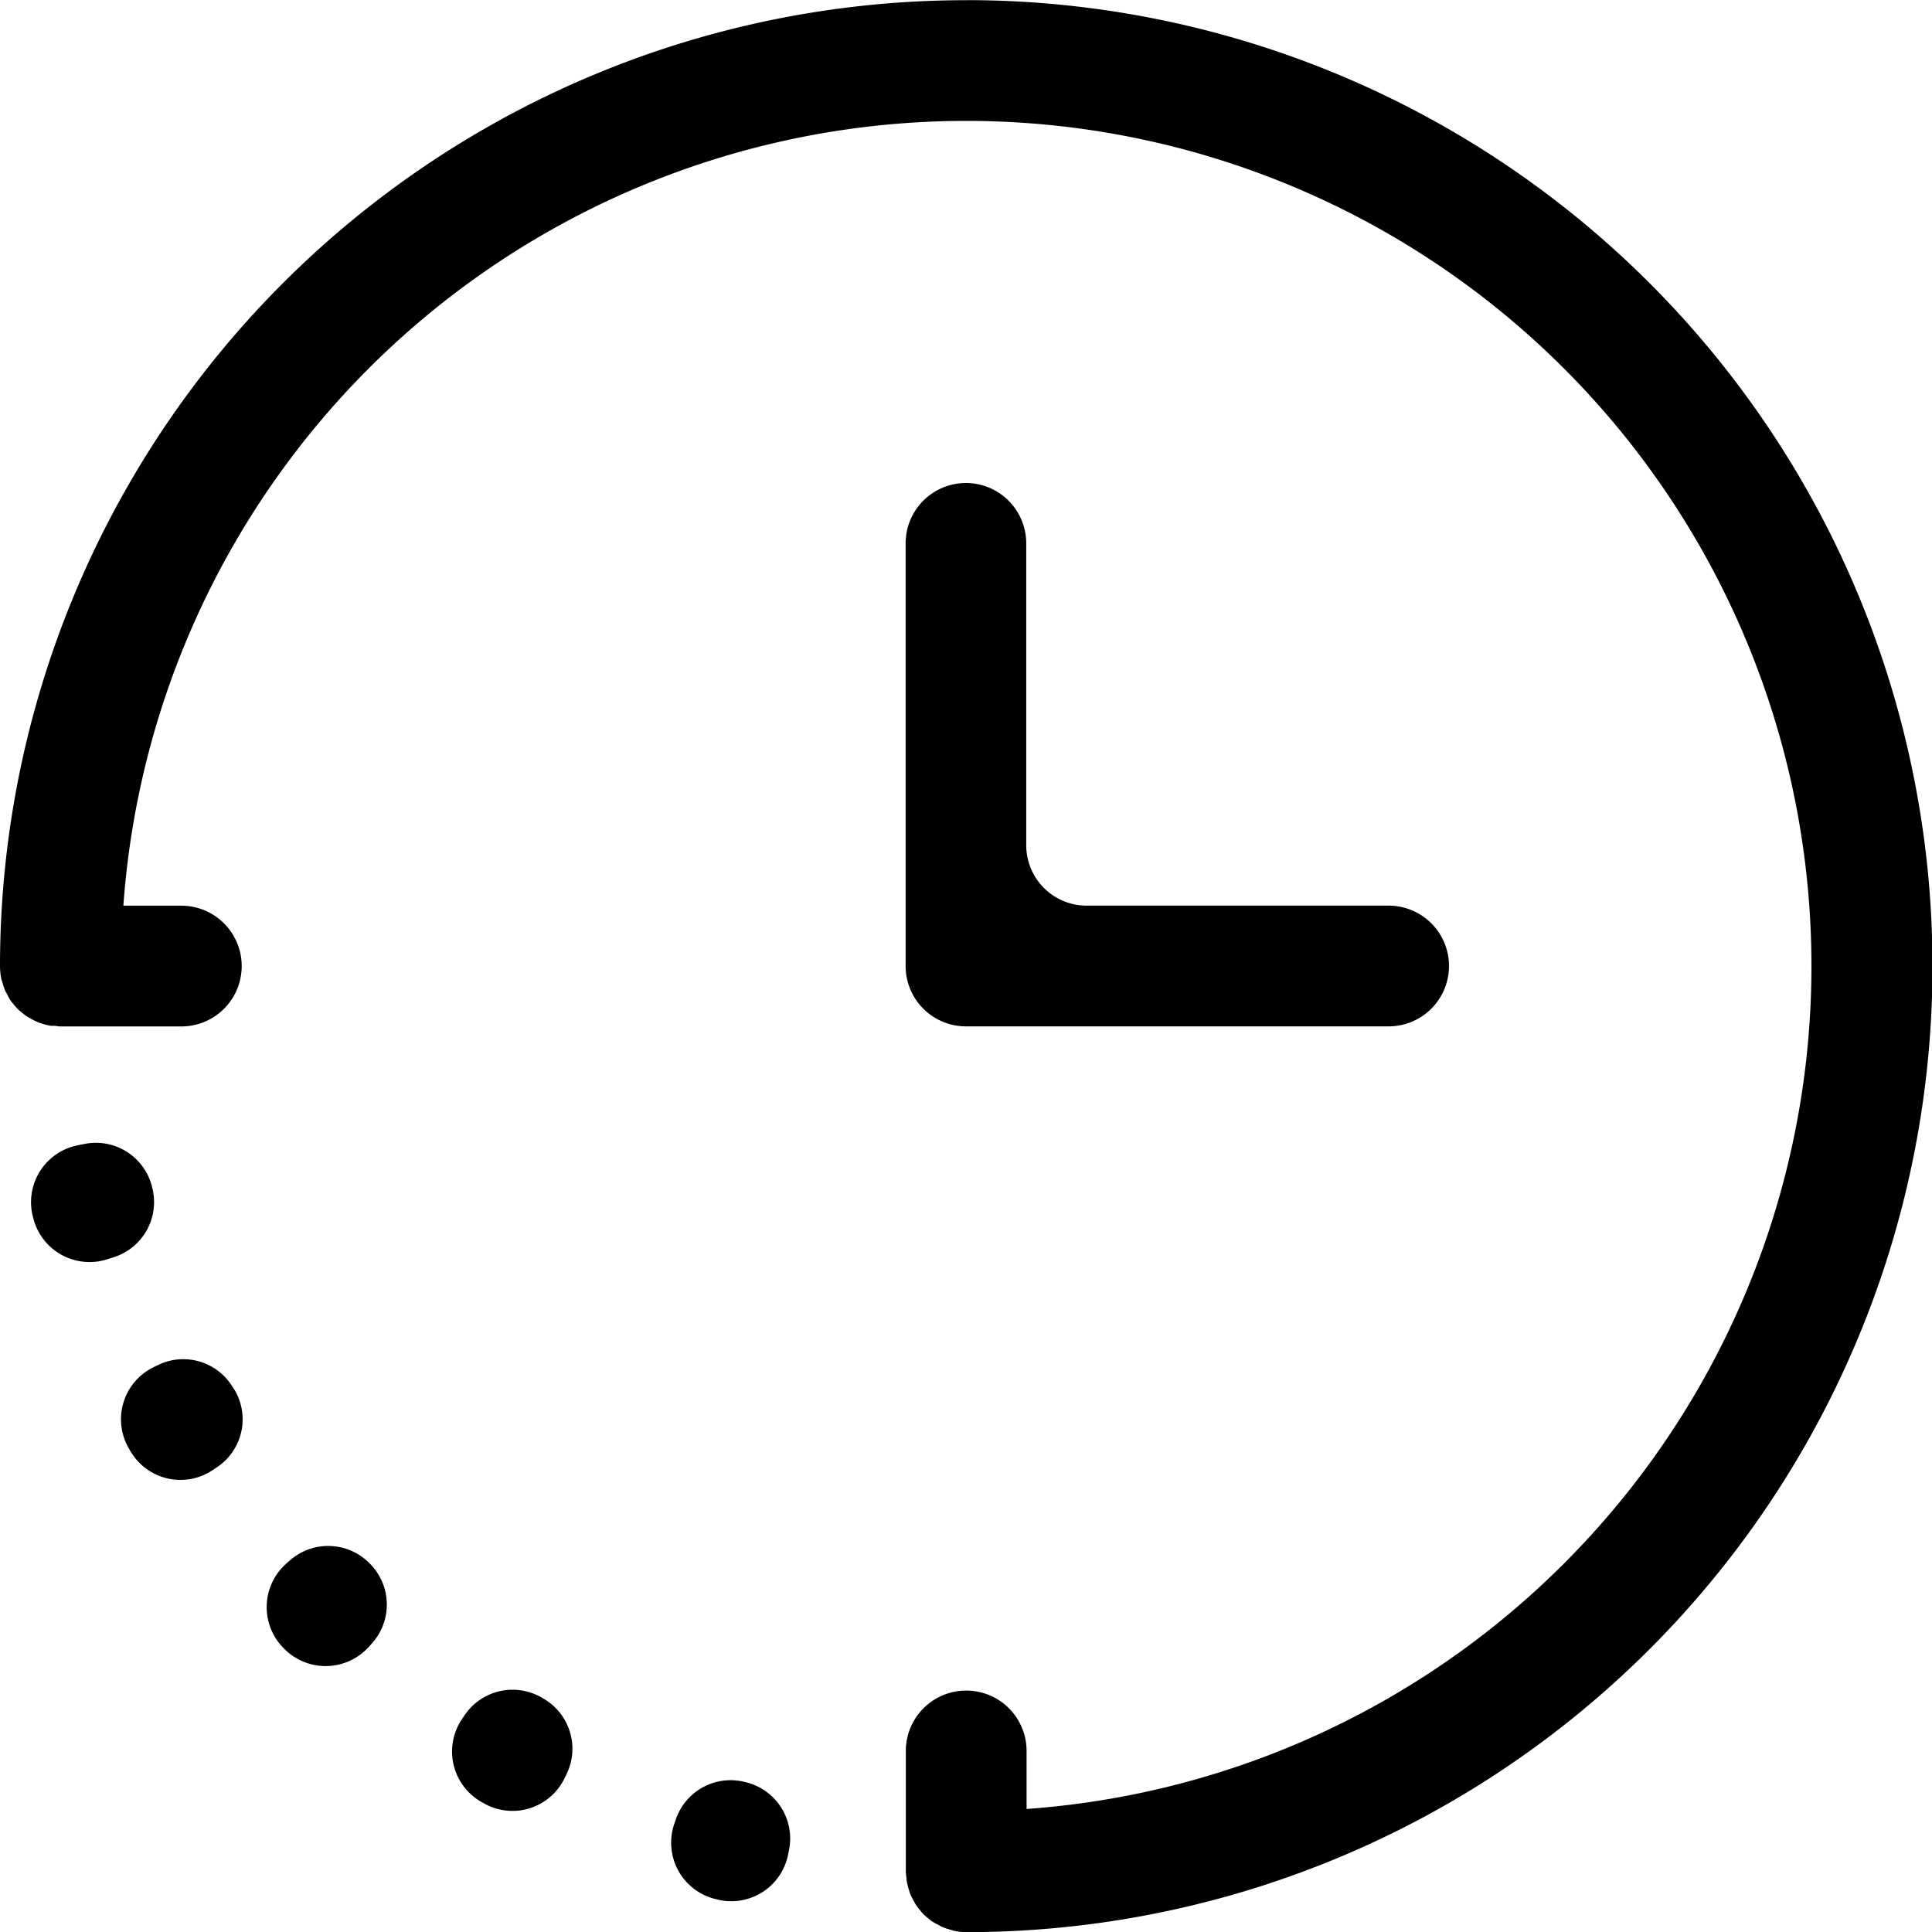 <svg xmlns="http://www.w3.org/2000/svg" width="28" height="28" viewBox="0 0 28 28">
  <g id="组_1609" class="cls-1" transform="translate(-355.642 -215.997)">
    <path id="路径_1125" class="cls-2" d="M386.352,231.909a.875.875,0,0,0-.875.875v6.125a.875.875,0,0,0,.875.875h6.125a.875.875,0,0,0,.875-.875h0a.875.875,0,0,0-.875-.875H388.1a.875.875,0,0,1-.875-.875v-4.375A.875.875,0,0,0,386.352,231.909Z" transform="translate(-16.71 -8.912)"/>
    <path id="路径_1126" class="cls-2" d="M369.642,216a14,14,0,0,0-14,14h0a.867.867,0,0,0,.019.18c0,.019.012.037.017.056a.871.871,0,0,0,.036.112c.008.019.02.036.029.054a.885.885,0,0,0,.055.1c.011.016.025.029.037.045a.867.867,0,0,0,.076.086c.013.012.027.022.041.034a.9.9,0,0,0,.1.073c.014.009.029.015.044.024a.88.88,0,0,0,.112.054c.015.006.031.009.046.015a.912.912,0,0,0,.126.031c.015,0,.03,0,.046,0,.031,0,.062.009.094.009h1.75a.875.875,0,0,0,.875-.875h0a.875.875,0,0,0-.875-.875h-.84a12.248,12.248,0,1,1,13.09,13.091v-.841a.875.875,0,1,0-1.75,0v1.75a.832.832,0,0,0,.01.095c0,.018,0,.035.005.052a.892.892,0,0,0,.031.119c.005.017.009.035.016.051a.869.869,0,0,0,.053.107c.009.016.016.032.026.048a.956.956,0,0,0,.07.092c.012.015.023.03.036.044a.9.9,0,0,0,.084.073c.016.013.03.027.047.038a.852.852,0,0,0,.1.055c.018.01.036.022.055.03a.871.871,0,0,0,.112.036c.019.005.036.013.055.017a.862.862,0,0,0,.179.019,14,14,0,1,0,0-28Z" transform="translate(0 0)"/>
    <path id="路径_1127" class="cls-2" d="M358.417,254.289l-.005-.021a.838.838,0,0,0-.97-.606l-.1.02a.84.84,0,0,0-.65,1.044l.007.027a.841.841,0,0,0,1.073.58l.1-.032A.837.837,0,0,0,358.417,254.289Z" transform="translate(-0.571 -21.087)"/>
    <path id="路径_1128" class="cls-2" d="M361.253,261.19a.836.836,0,0,0-1.095-.328l-.065.032a.839.839,0,0,0-.352,1.173l.021.036a.839.839,0,0,0,1.2.275l.06-.04a.835.835,0,0,0,.255-1.113Z" transform="translate(-2.232 -25.079)"/>
    <path id="路径_1129" class="cls-2" d="M371.863,271.793l-.028-.016a.839.839,0,0,0-1.12.259l-.038.056a.84.84,0,0,0,.277,1.193l.035.02a.839.839,0,0,0,1.175-.355l.03-.062A.839.839,0,0,0,371.863,271.793Z" transform="translate(-8.342 -31.177)"/>
    <path id="路径_1130" class="cls-2" d="M378.854,274.677l-.024-.006a.839.839,0,0,0-1.01.542l-.023.067a.84.84,0,0,0,.577,1.08l.032.008a.839.839,0,0,0,1.04-.639l.014-.068A.84.84,0,0,0,378.854,274.677Z" transform="translate(-12.384 -32.846)"/>
    <path id="路径_1131" class="cls-2" d="M365.915,267.174a.84.84,0,0,0-1.15-.039l-.051.045a.843.843,0,0,0-.039,1.229l.012.012a.843.843,0,0,0,1.218-.029l.045-.05a.84.84,0,0,0-.024-1.157Z" transform="translate(-4.921 -28.524)"/>
  </g>
</svg>

